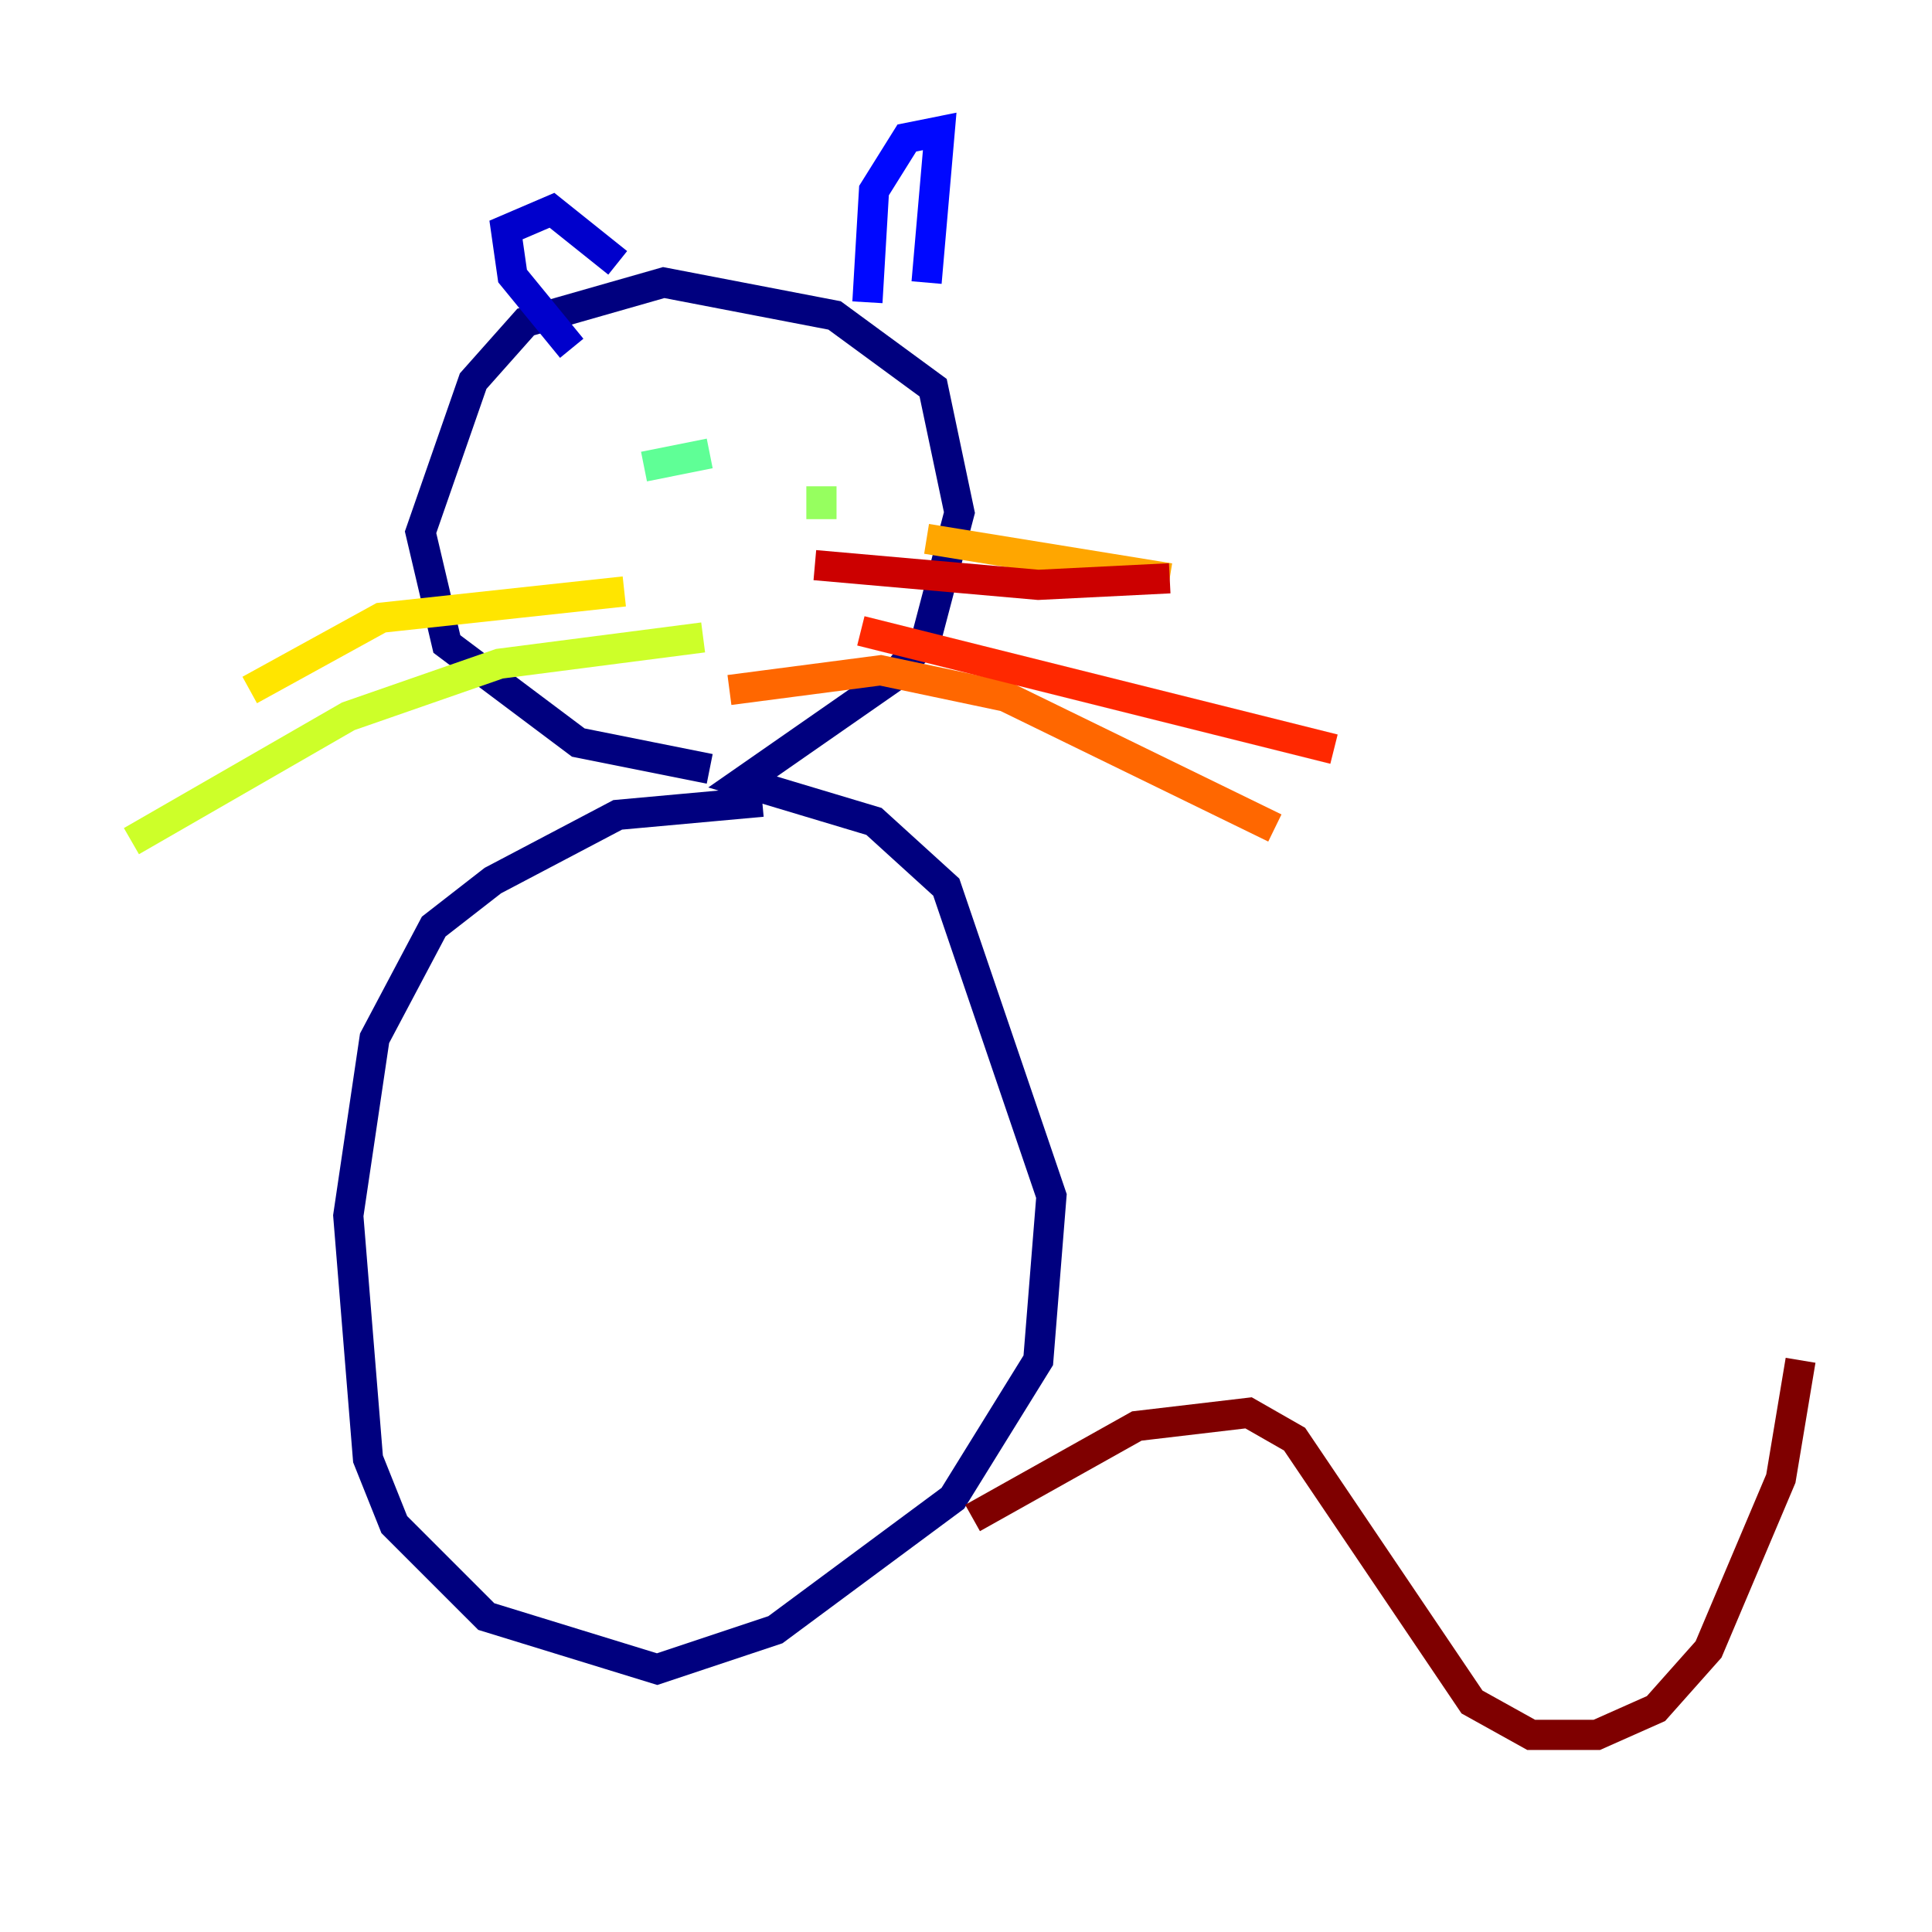 <?xml version="1.0" encoding="utf-8" ?>
<svg baseProfile="tiny" height="128" version="1.2" viewBox="0,0,128,128" width="128" xmlns="http://www.w3.org/2000/svg" xmlns:ev="http://www.w3.org/2001/xml-events" xmlns:xlink="http://www.w3.org/1999/xlink"><defs /><polyline fill="none" points="50.503,53.116 40.925,53.986 32.653,58.34 28.735,61.388 24.816,68.789 23.075,80.544 24.381,96.653 26.122,101.007 32.218,107.102 43.537,110.585 51.374,107.973 63.129,99.265 68.789,90.122 69.66,79.238 62.694,58.776 57.905,54.422 49.197,51.809 59.211,44.843 61.388,42.231 63.565,33.959 61.823,25.687 55.292,20.898 43.973,18.721 34.83,21.333 31.347,25.252 27.864,35.265 29.605,42.667 38.313,49.197 47.02,50.939" stroke="#00007f" stroke-width="2" /><polyline fill="none" points="37.878,23.075 33.959,18.286 33.524,15.238 36.571,13.932 40.925,17.415" stroke="#0000cc" stroke-width="2" /><polyline fill="none" points="57.469,20.027 57.905,12.626 60.082,9.143 62.258,8.707 61.388,18.721" stroke="#0008ff" stroke-width="2" /><polyline fill="none" points="44.843,38.313 44.843,38.313" stroke="#004cff" stroke-width="2" /><polyline fill="none" points="36.571,30.041 36.571,30.041" stroke="#0090ff" stroke-width="2" /><polyline fill="none" points="50.939,28.735 50.939,28.735" stroke="#00d4ff" stroke-width="2" /><polyline fill="none" points="39.619,34.395 39.619,34.395" stroke="#29ffcd" stroke-width="2" /><polyline fill="none" points="47.02,30.041 42.667,30.912" stroke="#5fff96" stroke-width="2" /><polyline fill="none" points="54.422,32.218 54.422,34.395" stroke="#96ff5f" stroke-width="2" /><polyline fill="none" points="46.585,42.231 33.088,43.973 23.075,47.456 8.707,55.728" stroke="#cdff29" stroke-width="2" /><polyline fill="none" points="41.361,39.184 25.252,40.925 16.544,45.714" stroke="#ffe500" stroke-width="2" /><polyline fill="none" points="61.388,35.701 77.497,38.313" stroke="#ffa600" stroke-width="2" /><polyline fill="none" points="48.327,45.714 58.34,44.408 66.612,46.15 84.463,54.857" stroke="#ff6700" stroke-width="2" /><polyline fill="none" points="57.034,41.796 88.381,49.633" stroke="#ff2800" stroke-width="2" /><polyline fill="none" points="53.986,37.442 68.789,38.748 77.497,38.313" stroke="#cc0000" stroke-width="2" /><polyline fill="none" points="64.435,100.571 75.32,94.476 82.721,93.605 85.769,95.347 97.524,112.762 101.442,114.939 105.796,114.939 109.714,113.197 113.197,109.279 117.986,97.959 119.293,90.122" stroke="#7f0000" stroke-width="2" /></svg>